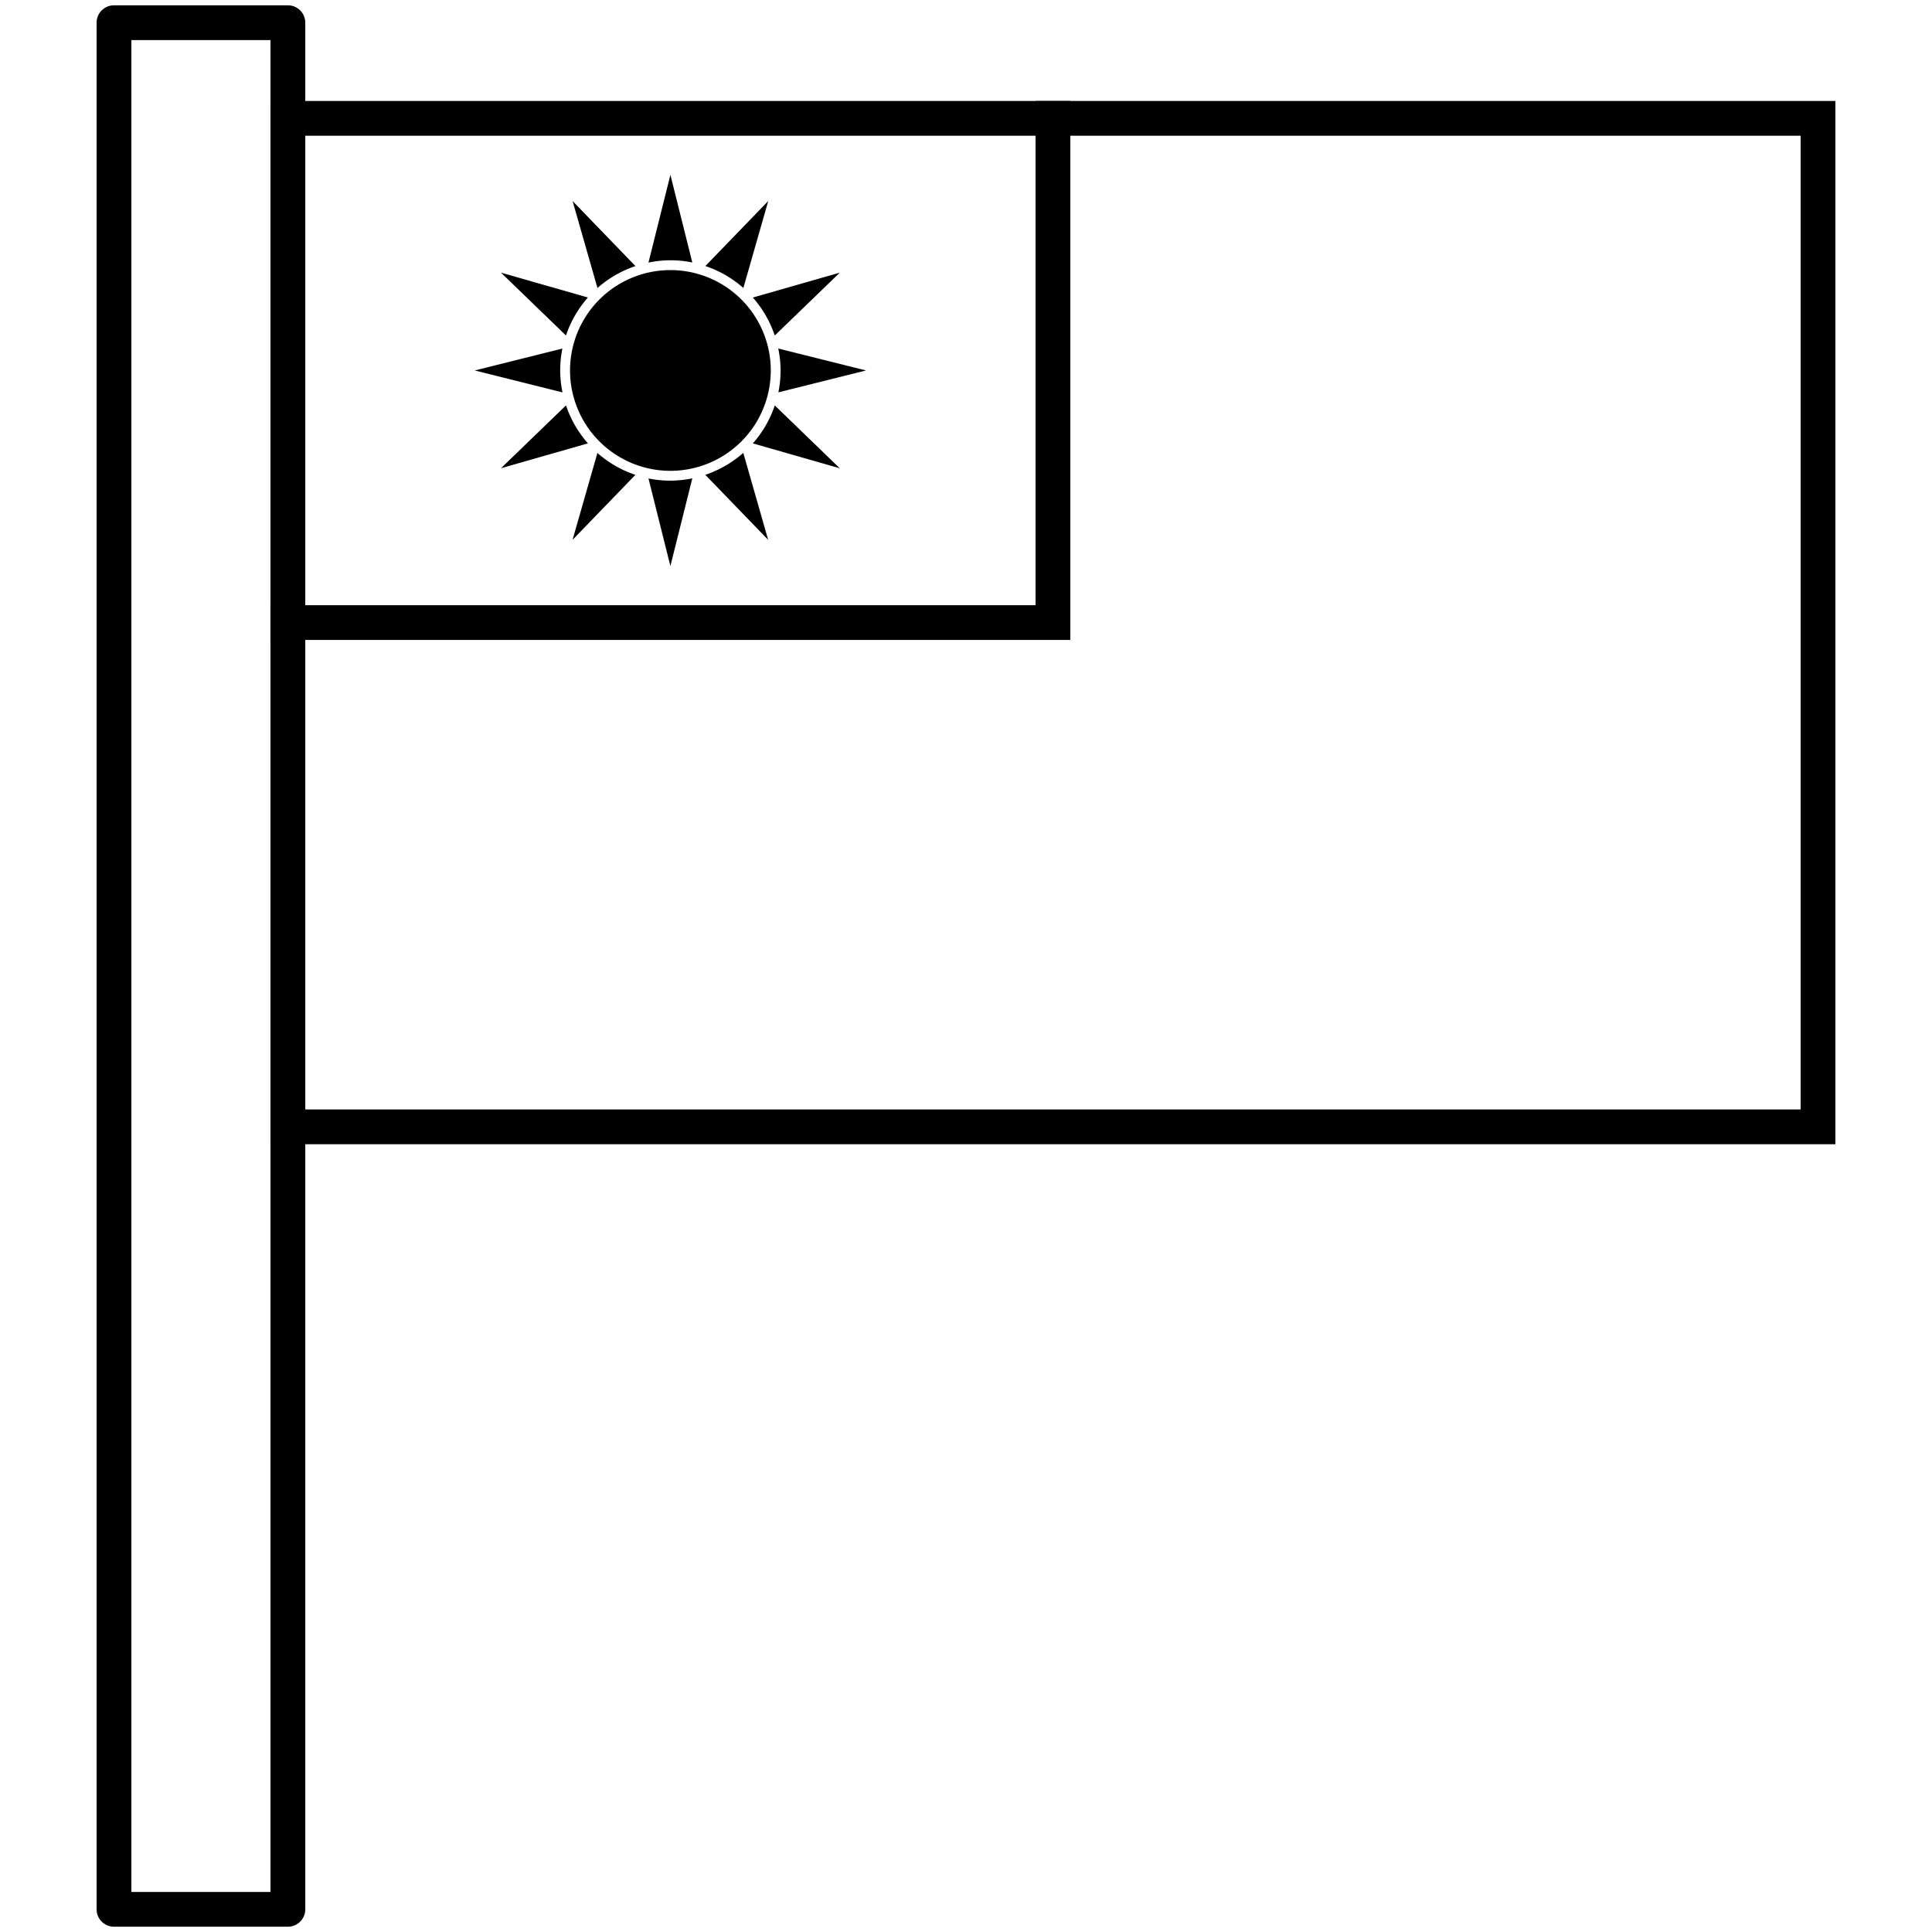 <svg height='100px' width='100px'  fill="#000000" xmlns:dc="http://purl.org/dc/elements/1.1/" xmlns:cc="http://creativecommons.org/ns#" xmlns:rdf="http://www.w3.org/1999/02/22-rdf-syntax-ns#" xmlns:svg="http://www.w3.org/2000/svg" xmlns="http://www.w3.org/2000/svg" xmlns:sodipodi="http://sodipodi.sourceforge.net/DTD/sodipodi-0.dtd" xmlns:inkscape="http://www.inkscape.org/namespaces/inkscape" viewBox="0 0 72 80" version="1.1" x="0px" y="0px"><g transform="translate(0,-972.362)"><path style="color:#000000;font-style:normal;font-variant:normal;font-weight:normal;font-stretch:normal;font-size:medium;line-height:normal;font-family:sans-serif;text-indent:0;text-align:start;text-decoration:none;text-decoration-line:none;text-decoration-style:solid;text-decoration-color:#000000;letter-spacing:normal;word-spacing:normal;text-transform:none;direction:ltr;block-progression:tb;writing-mode:lr-tb;baseline-shift:baseline;text-anchor:start;white-space:normal;clip-rule:nonzero;display:inline;overflow:visible;visibility:visible;opacity:1;isolation:auto;mix-blend-mode:normal;color-interpolation:sRGB;color-interpolation-filters:linearRGB;solid-color:#000000;solid-opacity:1;fill:#000000;fill-opacity:1;fill-rule:evenodd;stroke:none;stroke-width:1.44;stroke-linecap:butt;stroke-linejoin:miter;stroke-miterlimit:4;stroke-dasharray:none;stroke-dashoffset:0;stroke-opacity:1;color-rendering:auto;image-rendering:auto;shape-rendering:auto;text-rendering:auto;enable-background:accumulate" d="m 38.881,976.543 0,20.879 -31.682,0 0,1.439 33.121,0 0,-22.318 -1.439,0 z"></path><path d="m 23.76,979.602 -0.908,3.633 a 4.563,4.563 0 0 1 0.908,-0.096 4.563,4.563 0 0 1 0.907,0.091 l -0.907,-3.628 z m -4.05,1.085 1.03,3.601 a 4.563,4.563 0 0 1 1.573,-0.908 l -2.603,-2.693 z m 8.1,0 -2.602,2.691 a 4.563,4.563 0 0 1 1.573,0.908 l 1.03,-3.599 z m -11.065,2.965 2.691,2.602 a 4.563,4.563 0 0 1 0.908,-1.573 l -3.599,-1.03 z m 14.029,0 -3.601,1.03 a 4.563,4.563 0 0 1 0.908,1.573 l 2.693,-2.603 z m -2.548,3.142 a 4.563,4.563 0 0 1 0.096,0.908 4.563,4.563 0 0 1 -0.091,0.907 L 31.86,987.702 28.227,986.794 Z m -8.939,0.001 -3.628,0.907 3.633,0.908 a 4.563,4.563 0 0 1 -0.096,-0.908 4.563,4.563 0 0 1 0.091,-0.907 z m 0.15,2.353 -2.693,2.603 3.601,-1.03 a 4.563,4.563 0 0 1 -0.908,-1.573 z m 8.645,0.001 a 4.563,4.563 0 0 1 -0.908,1.573 l 3.599,1.03 -2.691,-2.602 z m -1.304,1.966 a 4.563,4.563 0 0 1 -1.573,0.908 l 2.603,2.693 -1.03,-3.601 z m -6.04,0.002 -1.03,3.599 2.602,-2.691 a 4.563,4.563 0 0 1 -1.573,-0.908 z m 3.929,1.052 a 4.563,4.563 0 0 1 -0.908,0.096 4.563,4.563 0 0 1 -0.907,-0.091 l 0.907,3.628 0.908,-3.633 z" style="opacity:1;fill:#000000;fill-opacity:1;stroke:none;stroke-width:16;stroke-linecap:butt;stroke-linejoin:miter;stroke-miterlimit:4;stroke-dasharray:none;stroke-dashoffset:0;stroke-opacity:1"></path><path d="m 27.916,987.702 a 4.156,4.156 0 0 1 -4.156,4.156 4.156,4.156 0 0 1 -4.156,-4.156 4.156,4.156 0 0 1 4.156,-4.156 4.156,4.156 0 0 1 4.156,4.156 z" style="" fill="#000000" fill-opacity="1" stroke="none"></path><path style="color:#000000;font-style:normal;font-variant:normal;font-weight:normal;font-stretch:normal;font-size:medium;line-height:normal;font-family:sans-serif;text-indent:0;text-align:start;text-decoration:none;text-decoration-line:none;text-decoration-style:solid;text-decoration-color:#000000;letter-spacing:normal;word-spacing:normal;text-transform:none;direction:ltr;block-progression:tb;writing-mode:lr-tb;baseline-shift:baseline;text-anchor:start;white-space:normal;clip-rule:nonzero;display:inline;overflow:visible;visibility:visible;opacity:1;isolation:auto;mix-blend-mode:normal;color-interpolation:sRGB;color-interpolation-filters:linearRGB;solid-color:#000000;solid-opacity:1;fill:#000000;fill-opacity:1;fill-rule:nonzero;stroke:none;stroke-width:1.44;stroke-linecap:butt;stroke-linejoin:miter;stroke-miterlimit:4;stroke-dasharray:none;stroke-dashoffset:0;stroke-opacity:1;color-rendering:auto;image-rendering:auto;shape-rendering:auto;text-rendering:auto;enable-background:accumulate" d="m 72,1019.742 -0.721,0 -64.08,0 0,-43.199 64.801,0 0,43.199 z m -1.439,-1.44 0,-40.32 -61.92,0 0,40.32 61.92,0 z"></path><path style="color:#000000;font-style:normal;font-variant:normal;font-weight:normal;font-stretch:normal;font-size:medium;line-height:normal;font-family:sans-serif;text-indent:0;text-align:start;text-decoration:none;text-decoration-line:none;text-decoration-style:solid;text-decoration-color:#000000;letter-spacing:normal;word-spacing:normal;text-transform:none;direction:ltr;block-progression:tb;writing-mode:lr-tb;baseline-shift:baseline;text-anchor:start;white-space:normal;clip-rule:nonzero;display:inline;overflow:visible;visibility:visible;opacity:1;isolation:auto;mix-blend-mode:normal;color-interpolation:sRGB;color-interpolation-filters:linearRGB;solid-color:#000000;solid-opacity:1;fill:#000000;fill-opacity:1;fill-rule:nonzero;stroke:none;stroke-width:1.44;stroke-linecap:butt;stroke-linejoin:round;stroke-miterlimit:4;stroke-dasharray:none;stroke-dashoffset:0;stroke-opacity:1;color-rendering:auto;image-rendering:auto;shape-rendering:auto;text-rendering:auto;enable-background:accumulate" d="M 0.721,972.582 A 0.72,0.72 0 0 0 0,973.303 l 0,78.119 a 0.72,0.72 0 0 0 0.721,0.721 l 7.199,0 a 0.72,0.72 0 0 0 0.721,-0.721 l 0,-32.4 -1.441,0 0,31.682 -5.76,0 0,-76.682 5.76,0 0,3.42 1.441,0 0,-4.139 a 0.72,0.72 0 0 0 -0.721,-0.721 l -7.199,0 z"></path></g></svg>